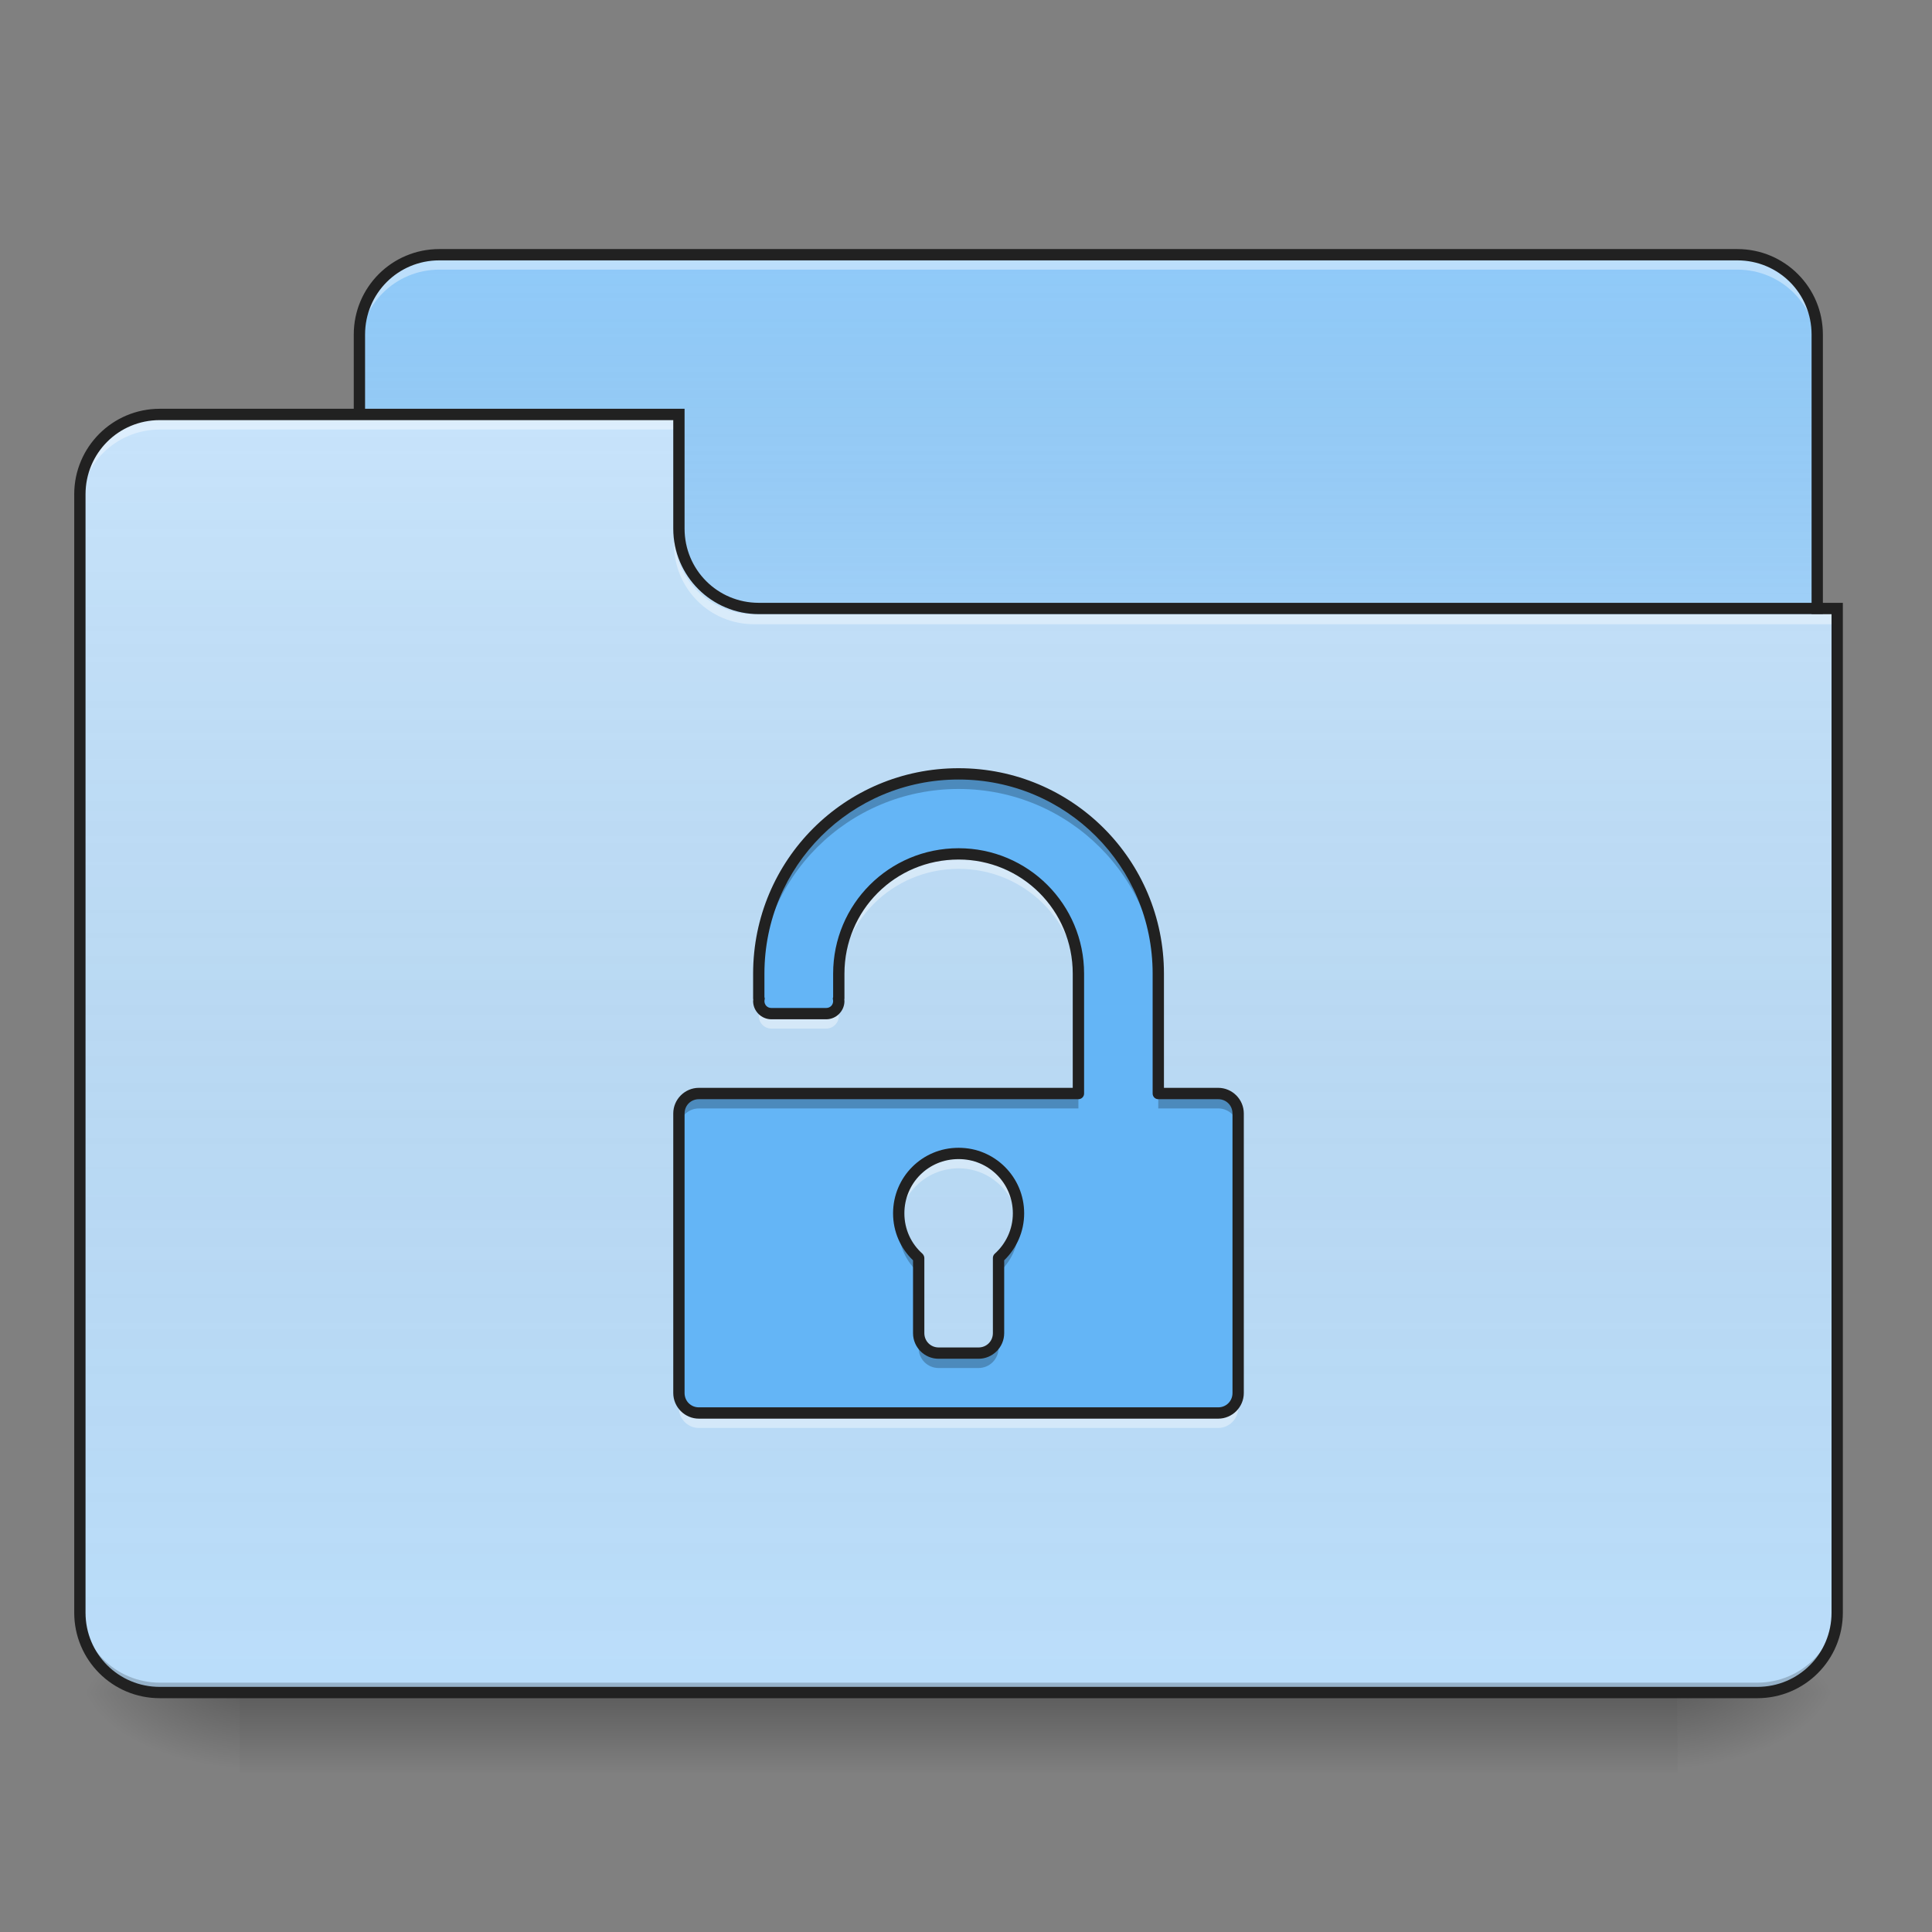 <?xml version="1.0" encoding="UTF-8"?>
<svg xmlns="http://www.w3.org/2000/svg" xmlns:xlink="http://www.w3.org/1999/xlink" width="48px" height="48px" viewBox="0 0 48 48" version="1.1">
<rect x="0" y="0" width="48" height="48" fill="#808080" stroke="none"/>
<defs>
<linearGradient id="linear0" gradientUnits="userSpaceOnUse" x1="254" y1="233.5" x2="254" y2="254.667" gradientTransform="matrix(0.094,0,0,0.094,-0,20.158)">
<stop offset="0" style="stop-color:rgb(0%,0%,0%);stop-opacity:0.275;"/>
<stop offset="1" style="stop-color:rgb(0%,0%,0%);stop-opacity:0;"/>
</linearGradient>
<radialGradient id="radial0" gradientUnits="userSpaceOnUse" cx="450.909" cy="189.579" fx="450.909" fy="189.579" r="21.167" gradientTransform="matrix(0,-0.117,-0.211,-0,81.173,95.393)">
<stop offset="0" style="stop-color:rgb(0%,0%,0%);stop-opacity:0.314;"/>
<stop offset="0.222" style="stop-color:rgb(0%,0%,0%);stop-opacity:0.275;"/>
<stop offset="1" style="stop-color:rgb(0%,0%,0%);stop-opacity:0;"/>
</radialGradient>
<radialGradient id="radial1" gradientUnits="userSpaceOnUse" cx="450.909" cy="189.579" fx="450.909" fy="189.579" r="21.167" gradientTransform="matrix(-0,0.117,0.211,0,-33.543,-11.291)">
<stop offset="0" style="stop-color:rgb(0%,0%,0%);stop-opacity:0.314;"/>
<stop offset="0.222" style="stop-color:rgb(0%,0%,0%);stop-opacity:0.275;"/>
<stop offset="1" style="stop-color:rgb(0%,0%,0%);stop-opacity:0;"/>
</radialGradient>
<radialGradient id="radial2" gradientUnits="userSpaceOnUse" cx="450.909" cy="189.579" fx="450.909" fy="189.579" r="21.167" gradientTransform="matrix(-0,-0.117,0.211,-0,-33.543,95.393)">
<stop offset="0" style="stop-color:rgb(0%,0%,0%);stop-opacity:0.314;"/>
<stop offset="0.222" style="stop-color:rgb(0%,0%,0%);stop-opacity:0.275;"/>
<stop offset="1" style="stop-color:rgb(0%,0%,0%);stop-opacity:0;"/>
</radialGradient>
<radialGradient id="radial3" gradientUnits="userSpaceOnUse" cx="450.909" cy="189.579" fx="450.909" fy="189.579" r="21.167" gradientTransform="matrix(0,0.117,-0.211,0,81.173,-11.291)">
<stop offset="0" style="stop-color:rgb(0%,0%,0%);stop-opacity:0.314;"/>
<stop offset="0.222" style="stop-color:rgb(0%,0%,0%);stop-opacity:0.275;"/>
<stop offset="1" style="stop-color:rgb(0%,0%,0%);stop-opacity:0;"/>
</radialGradient>
<linearGradient id="linear1" gradientUnits="userSpaceOnUse" x1="254" y1="-147.5" x2="254" y2="-31.083" gradientTransform="matrix(0.094,0,0,0.094,0,20.158)">
<stop offset="0" style="stop-color:rgb(64.314%,64.314%,64.314%);stop-opacity:0;"/>
<stop offset="1" style="stop-color:rgb(100%,100%,100%);stop-opacity:0.196;"/>
</linearGradient>
<linearGradient id="linear2" gradientUnits="userSpaceOnUse" x1="254" y1="233.5" x2="254" y2="-105.167" gradientTransform="matrix(0.094,0,0,0.094,-0,20.158)">
<stop offset="0" style="stop-color:rgb(34.51%,34.51%,34.51%);stop-opacity:0;"/>
<stop offset="1" style="stop-color:rgb(98.039%,98.039%,98.039%);stop-opacity:0.196;"/>
</linearGradient>
</defs>
<g id="surface1">
<path style=" stroke:none;fill-rule:nonzero;fill:url(#linear0);" d="M 5.953 42.051 L 41.676 42.051 L 41.676 44.035 L 5.953 44.035 Z M 5.953 42.051 "/>
<path style=" stroke:none;fill-rule:nonzero;fill:url(#radial0);" d="M 41.676 42.051 L 45.645 42.051 L 45.645 40.066 L 41.676 40.066 Z M 41.676 42.051 "/>
<path style=" stroke:none;fill-rule:nonzero;fill:url(#radial1);" d="M 5.953 42.051 L 1.984 42.051 L 1.984 44.035 L 5.953 44.035 Z M 5.953 42.051 "/>
<path style=" stroke:none;fill-rule:nonzero;fill:url(#radial2);" d="M 5.953 42.051 L 1.984 42.051 L 1.984 40.066 L 5.953 40.066 Z M 5.953 42.051 "/>
<path style=" stroke:none;fill-rule:nonzero;fill:url(#radial3);" d="M 41.676 42.051 L 45.645 42.051 L 45.645 44.035 L 41.676 44.035 Z M 41.676 42.051 "/>
<path style=" stroke:none;fill-rule:nonzero;fill:rgb(56.471%,79.216%,97.647%);fill-opacity:1;" d="M 10.914 6.328 L 43.164 6.328 C 44.262 6.328 45.148 7.219 45.148 8.312 L 45.148 15.754 C 45.148 16.852 44.262 17.738 43.164 17.738 L 10.914 17.738 C 9.82 17.738 8.93 16.852 8.93 15.754 L 8.93 8.312 C 8.93 7.219 9.82 6.328 10.914 6.328 Z M 10.914 6.328 "/>
<path style=" stroke:none;fill-rule:nonzero;fill:url(#linear1);" d="M 10.914 6.328 L 43.164 6.328 C 44.262 6.328 45.148 7.219 45.148 8.312 L 45.148 15.754 C 45.148 16.852 44.262 17.738 43.164 17.738 L 10.914 17.738 C 9.82 17.738 8.93 16.852 8.93 15.754 L 8.93 8.312 C 8.93 7.219 9.82 6.328 10.914 6.328 Z M 10.914 6.328 "/>
<path style=" stroke:none;fill-rule:nonzero;fill:rgb(100%,100%,100%);fill-opacity:0.392;" d="M 10.914 6.453 C 9.816 6.453 8.93 7.336 8.93 8.438 L 8.93 8.684 C 8.93 7.586 9.816 6.699 10.914 6.699 L 43.164 6.699 C 44.266 6.699 45.148 7.586 45.148 8.684 L 45.148 8.438 C 45.148 7.336 44.266 6.453 43.164 6.453 Z M 10.914 6.453 "/>
<path style=" stroke:none;fill-rule:nonzero;fill:rgb(12.941%,12.941%,12.941%);fill-opacity:1;" d="M 10.914 6.188 C 9.738 6.188 8.789 7.137 8.789 8.312 L 8.789 15.754 C 8.789 16.93 9.738 17.879 10.914 17.879 L 43.164 17.879 C 44.34 17.879 45.289 16.93 45.289 15.754 L 45.289 8.312 C 45.289 7.137 44.34 6.188 43.164 6.188 Z M 10.914 6.469 L 43.164 6.469 C 44.188 6.469 45.008 7.289 45.008 8.312 L 45.008 15.754 C 45.008 16.781 44.188 17.598 43.164 17.598 L 10.914 17.598 C 9.891 17.598 9.07 16.781 9.07 15.754 L 9.07 8.312 C 9.07 7.289 9.891 6.469 10.914 6.469 Z M 10.914 6.469 "/>
<path style=" stroke:none;fill-rule:nonzero;fill:rgb(73.333%,87.059%,98.431%);fill-opacity:1;" d="M 3.969 10.297 C 2.871 10.297 1.984 11.184 1.984 12.281 L 1.984 40.066 C 1.984 41.164 2.871 42.051 3.969 42.051 L 43.66 42.051 C 44.762 42.051 45.645 41.164 45.645 40.066 L 45.645 15.258 L 18.852 15.258 C 17.754 15.258 16.867 14.375 16.867 13.273 L 16.867 10.297 Z M 3.969 10.297 "/>
<path style=" stroke:none;fill-rule:nonzero;fill:url(#linear2);" d="M 3.969 10.297 C 2.871 10.297 1.984 11.184 1.984 12.281 L 1.984 40.066 C 1.984 41.164 2.871 42.051 3.969 42.051 L 43.66 42.051 C 44.762 42.051 45.645 41.164 45.645 40.066 L 45.645 15.258 L 18.852 15.258 C 17.754 15.258 16.867 14.375 16.867 13.273 L 16.867 10.297 Z M 3.969 10.297 "/>
<path style=" stroke:none;fill-rule:nonzero;fill:rgb(0%,0%,0%);fill-opacity:0.196;" d="M 3.969 42.051 C 2.871 42.051 1.984 41.164 1.984 40.066 L 1.984 39.816 C 1.984 40.918 2.871 41.805 3.969 41.805 L 43.66 41.805 C 44.762 41.805 45.645 40.918 45.645 39.816 L 45.645 40.066 C 45.645 41.164 44.762 42.051 43.66 42.051 Z M 3.969 42.051 "/>
<path style=" stroke:none;fill-rule:nonzero;fill:rgb(100%,100%,100%);fill-opacity:0.392;" d="M 3.969 10.422 C 2.871 10.422 1.984 11.309 1.984 12.406 L 1.984 12.656 C 1.984 11.555 2.871 10.672 3.969 10.672 L 16.867 10.672 L 16.867 10.422 Z M 3.969 10.422 "/>
<path style=" stroke:none;fill-rule:nonzero;fill:rgb(100%,100%,100%);fill-opacity:0.392;" d="M 18.73 15.508 C 17.629 15.508 16.746 14.621 16.746 13.523 L 16.746 13.273 C 16.746 14.375 17.629 15.262 18.73 15.258 L 45.645 15.258 L 45.645 15.508 Z M 18.73 15.508 "/>
<path style=" stroke:none;fill-rule:nonzero;fill:rgb(12.941%,12.941%,12.941%);fill-opacity:1;" d="M 3.969 10.156 C 2.793 10.156 1.844 11.109 1.844 12.281 L 1.844 40.066 C 1.844 41.242 2.793 42.191 3.969 42.191 L 43.66 42.191 C 44.836 42.191 45.785 41.242 45.785 40.066 L 45.785 14.977 L 18.852 14.977 C 17.828 14.977 17.008 14.156 17.008 13.133 L 17.008 10.156 Z M 3.969 10.438 L 16.727 10.438 L 16.727 13.133 C 16.727 14.309 17.68 15.258 18.852 15.258 L 45.504 15.258 L 45.504 40.066 C 45.504 41.09 44.684 41.91 43.66 41.91 L 3.969 41.91 C 2.945 41.91 2.125 41.09 2.125 40.066 L 2.125 12.281 C 2.125 11.258 2.945 10.438 3.969 10.438 Z M 3.969 10.438 "/>
<path style=" stroke:none;fill-rule:nonzero;fill:rgb(39.216%,70.98%,96.471%);fill-opacity:1;" d="M 23.816 19.227 C 21.066 19.227 18.852 21.441 18.852 24.191 L 18.852 24.809 L 18.859 24.809 C 18.855 24.828 18.852 24.852 18.852 24.871 C 18.852 25.043 18.992 25.184 19.164 25.184 L 20.527 25.184 C 20.699 25.184 20.84 25.043 20.84 24.871 C 20.84 24.852 20.836 24.828 20.832 24.809 L 20.84 24.809 L 20.84 24.191 C 20.84 22.539 22.164 21.215 23.816 21.215 C 25.465 21.215 26.793 22.539 26.793 24.191 L 26.793 27.168 L 17.363 27.168 C 17.09 27.168 16.867 27.387 16.867 27.664 L 16.867 34.609 C 16.867 34.883 17.09 35.105 17.363 35.105 L 30.266 35.105 C 30.539 35.105 30.762 34.883 30.762 34.609 L 30.762 27.664 C 30.762 27.387 30.539 27.168 30.266 27.168 L 28.777 27.168 L 28.777 24.191 C 28.777 21.441 26.562 19.227 23.816 19.227 Z M 23.816 28.656 C 24.641 28.656 25.305 29.32 25.305 30.145 C 25.305 30.586 25.113 30.98 24.809 31.254 L 24.809 33.121 C 24.809 33.395 24.586 33.617 24.312 33.617 L 23.32 33.617 C 23.043 33.617 22.824 33.395 22.824 33.121 L 22.824 31.254 C 22.52 30.98 22.328 30.586 22.328 30.145 C 22.328 29.32 22.988 28.656 23.816 28.656 Z M 23.816 28.656 "/>
<path style=" stroke:none;fill-rule:nonzero;fill:rgb(0%,0%,0%);fill-opacity:0.235;" d="M 23.816 19.227 C 21.066 19.227 18.852 21.441 18.852 24.191 L 18.852 24.562 C 18.852 21.812 21.066 19.602 23.816 19.602 C 26.562 19.602 28.777 21.812 28.777 24.562 L 28.777 24.191 C 28.777 21.441 26.562 19.227 23.816 19.227 Z M 17.363 27.168 C 17.09 27.168 16.867 27.387 16.867 27.664 L 16.867 28.035 C 16.867 27.762 17.09 27.539 17.363 27.539 L 26.793 27.539 L 26.793 27.168 Z M 28.777 27.168 L 28.777 27.539 L 30.266 27.539 C 30.539 27.539 30.762 27.762 30.762 28.035 L 30.762 27.664 C 30.762 27.387 30.539 27.168 30.266 27.168 Z M 22.34 30.328 C 22.332 30.391 22.328 30.453 22.328 30.516 C 22.328 30.957 22.52 31.355 22.824 31.625 L 22.824 31.254 C 22.562 31.02 22.383 30.695 22.34 30.328 Z M 25.293 30.328 C 25.246 30.695 25.066 31.02 24.809 31.254 L 24.809 31.625 C 25.113 31.355 25.305 30.957 25.305 30.516 C 25.305 30.453 25.301 30.391 25.293 30.328 Z M 22.824 33.121 L 22.824 33.492 C 22.824 33.766 23.043 33.988 23.32 33.988 L 24.312 33.988 C 24.586 33.988 24.809 33.766 24.809 33.492 L 24.809 33.121 C 24.809 33.395 24.586 33.617 24.312 33.617 L 23.32 33.617 C 23.043 33.617 22.824 33.395 22.824 33.121 Z M 22.824 33.121 "/>
<path style=" stroke:none;fill-rule:nonzero;fill:rgb(100%,100%,100%);fill-opacity:0.392;" d="M 23.816 21.188 C 22.164 21.188 20.84 22.516 20.84 24.164 L 20.84 24.562 C 20.84 22.914 22.164 21.586 23.816 21.586 C 25.465 21.586 26.793 22.914 26.793 24.562 L 26.793 24.164 C 26.793 22.516 25.465 21.188 23.816 21.188 Z M 18.852 24.785 L 18.852 24.844 C 18.852 24.824 18.855 24.805 18.859 24.785 Z M 18.852 24.844 L 18.852 25.184 L 18.859 25.184 C 18.855 25.203 18.852 25.223 18.852 25.242 C 18.852 25.414 18.992 25.555 19.164 25.555 L 20.527 25.555 C 20.699 25.555 20.84 25.414 20.84 25.242 C 20.84 25.223 20.836 25.203 20.832 25.184 L 20.84 25.184 L 20.84 24.844 C 20.84 25.016 20.699 25.156 20.527 25.156 L 19.164 25.156 C 18.992 25.156 18.852 25.016 18.852 24.844 Z M 20.84 24.844 L 20.84 24.785 L 20.832 24.785 C 20.836 24.805 20.84 24.824 20.84 24.844 Z M 23.816 28.629 C 22.988 28.629 22.328 29.293 22.328 30.117 C 22.328 30.184 22.332 30.25 22.34 30.316 C 22.438 29.586 23.059 29.027 23.816 29.027 C 24.57 29.027 25.191 29.586 25.289 30.316 C 25.297 30.25 25.305 30.184 25.305 30.117 C 25.305 29.293 24.641 28.629 23.816 28.629 Z M 16.867 34.582 L 16.867 34.98 C 16.867 35.254 17.09 35.477 17.363 35.477 L 30.266 35.477 C 30.539 35.477 30.762 35.254 30.762 34.98 L 30.762 34.582 C 30.762 34.855 30.539 35.078 30.266 35.078 L 17.363 35.078 C 17.09 35.078 16.867 34.855 16.867 34.582 Z M 16.867 34.582 "/>
<path style=" stroke:none;fill-rule:nonzero;fill:rgb(12.941%,12.941%,12.941%);fill-opacity:1;" d="M 23.816 19.086 C 20.992 19.086 18.711 21.367 18.711 24.191 L 18.711 24.809 C 18.711 24.82 18.715 24.828 18.715 24.84 C 18.715 24.852 18.711 24.859 18.711 24.871 C 18.711 25.121 18.918 25.324 19.164 25.324 L 20.527 25.324 C 20.773 25.324 20.98 25.121 20.98 24.871 C 20.98 24.859 20.977 24.852 20.977 24.84 C 20.977 24.828 20.977 24.82 20.98 24.809 L 20.98 24.191 C 20.98 22.617 22.242 21.355 23.816 21.355 C 25.387 21.355 26.652 22.617 26.652 24.191 L 26.652 27.027 L 17.363 27.027 C 17.016 27.027 16.727 27.312 16.727 27.664 L 16.727 34.609 C 16.727 34.961 17.016 35.246 17.363 35.246 L 30.266 35.246 C 30.613 35.246 30.902 34.961 30.902 34.609 L 30.902 27.664 C 30.902 27.312 30.613 27.027 30.266 27.027 L 28.918 27.027 L 28.918 24.191 C 28.918 21.367 26.641 19.086 23.816 19.086 Z M 23.816 19.367 C 26.488 19.367 28.637 21.516 28.637 24.191 L 28.637 27.168 C 28.637 27.246 28.699 27.309 28.777 27.309 L 30.266 27.309 C 30.465 27.309 30.621 27.465 30.621 27.664 L 30.621 34.609 C 30.621 34.809 30.465 34.965 30.266 34.965 L 17.363 34.965 C 17.164 34.965 17.008 34.809 17.008 34.609 L 17.008 27.664 C 17.008 27.465 17.164 27.309 17.363 27.309 L 26.793 27.309 C 26.871 27.309 26.934 27.246 26.934 27.168 L 26.934 24.191 C 26.934 22.465 25.539 21.074 23.816 21.074 C 22.09 21.074 20.699 22.465 20.699 24.191 L 20.699 24.77 C 20.691 24.793 20.688 24.816 20.695 24.836 C 20.695 24.848 20.699 24.859 20.699 24.871 C 20.699 24.969 20.625 25.043 20.527 25.043 L 19.164 25.043 C 19.066 25.043 18.992 24.969 18.992 24.871 C 18.992 24.859 18.996 24.848 18.996 24.836 C 19.004 24.816 19 24.793 18.992 24.77 L 18.992 24.191 C 18.992 21.516 21.141 19.367 23.816 19.367 Z M 23.816 28.516 C 22.914 28.516 22.188 29.242 22.188 30.145 C 22.188 30.602 22.375 31.016 22.684 31.312 L 22.684 33.121 C 22.684 33.473 22.969 33.758 23.32 33.758 L 24.312 33.758 C 24.66 33.758 24.949 33.473 24.949 33.121 L 24.949 31.312 C 25.254 31.016 25.445 30.602 25.445 30.145 C 25.445 29.242 24.715 28.516 23.816 28.516 Z M 23.816 28.797 C 24.562 28.797 25.164 29.395 25.164 30.145 C 25.164 30.547 24.988 30.902 24.715 31.148 C 24.684 31.176 24.668 31.215 24.668 31.254 L 24.668 33.121 C 24.668 33.32 24.512 33.477 24.312 33.477 L 23.32 33.477 C 23.121 33.477 22.965 33.32 22.965 33.121 L 22.965 31.254 C 22.965 31.215 22.945 31.176 22.918 31.148 C 22.641 30.902 22.469 30.547 22.469 30.145 C 22.469 29.395 23.066 28.797 23.816 28.797 Z M 23.816 28.797 "/>
</g>
</svg>
